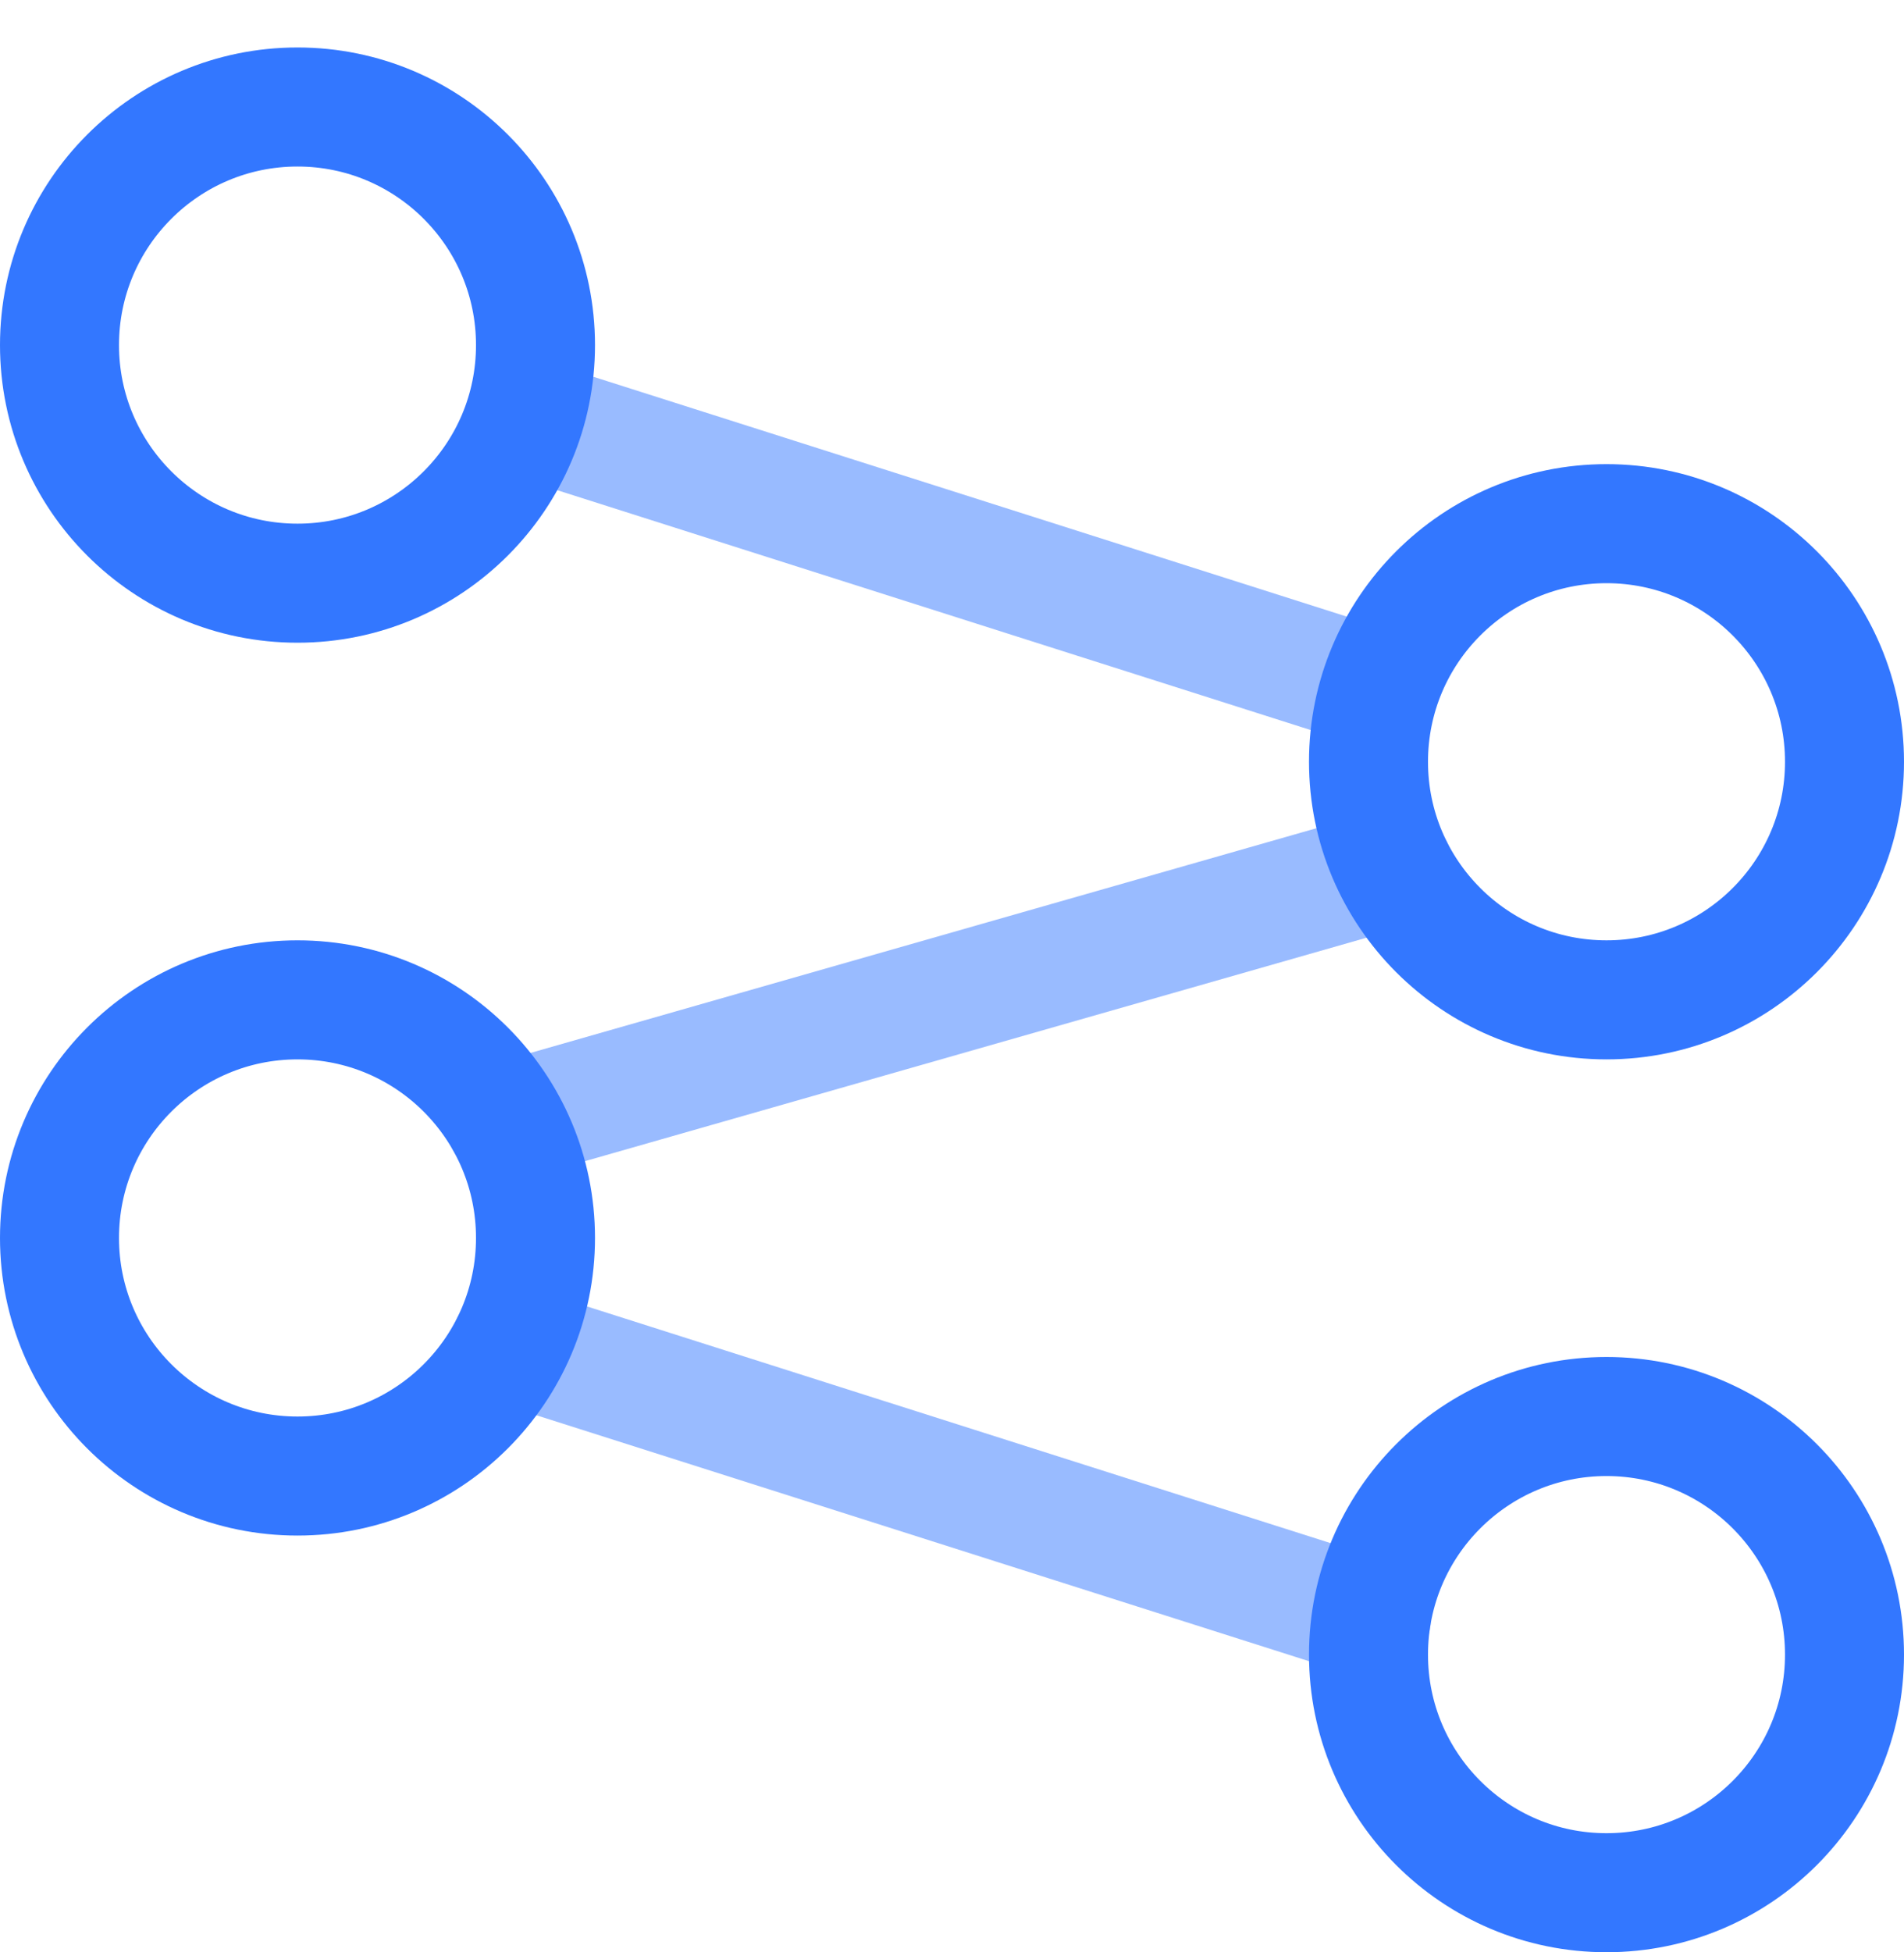 <?xml version="1.0" encoding="UTF-8"?>
<svg xmlns="http://www.w3.org/2000/svg" fill="none" height="41" viewBox="0 0 40 41" width="40">
  <g stroke-linecap="round" stroke-linejoin="round" stroke-width="2.5">
    <path d="m11.033 8.768 17.935 5.707" stroke="#9bf"></path>
    <path d="m10.723 28.235 18.087 5.755" stroke="#9bf"></path>
    <path d="m10.618 23.562 18.657-5.332" stroke="#9bf"></path>
    <g clip-rule="evenodd" fill-rule="evenodd" stroke="#37f">
      <path d="m6.25 12.247c2.761 0 5-2.239 5-5s-2.239-5-5-5-5 2.239-5 5 2.239 5 5 5z"></path>
      <path d="m6.25 30.997c2.761 0 5-2.239 5-5s-2.239-5-5-5-5 2.239-5 5 2.239 5 5 5z"></path>
      <path d="m33.75 20.997c2.761 0 5-2.239 5-5s-2.239-5-5-5-5 2.239-5 5 2.239 5 5 5z"></path>
      <path d="m33.75 39.747c2.761 0 5-2.239 5-5s-2.239-5-5-5-5 2.239-5 5 2.239 5 5 5z"></path>
    </g>
  </g>
</svg>
